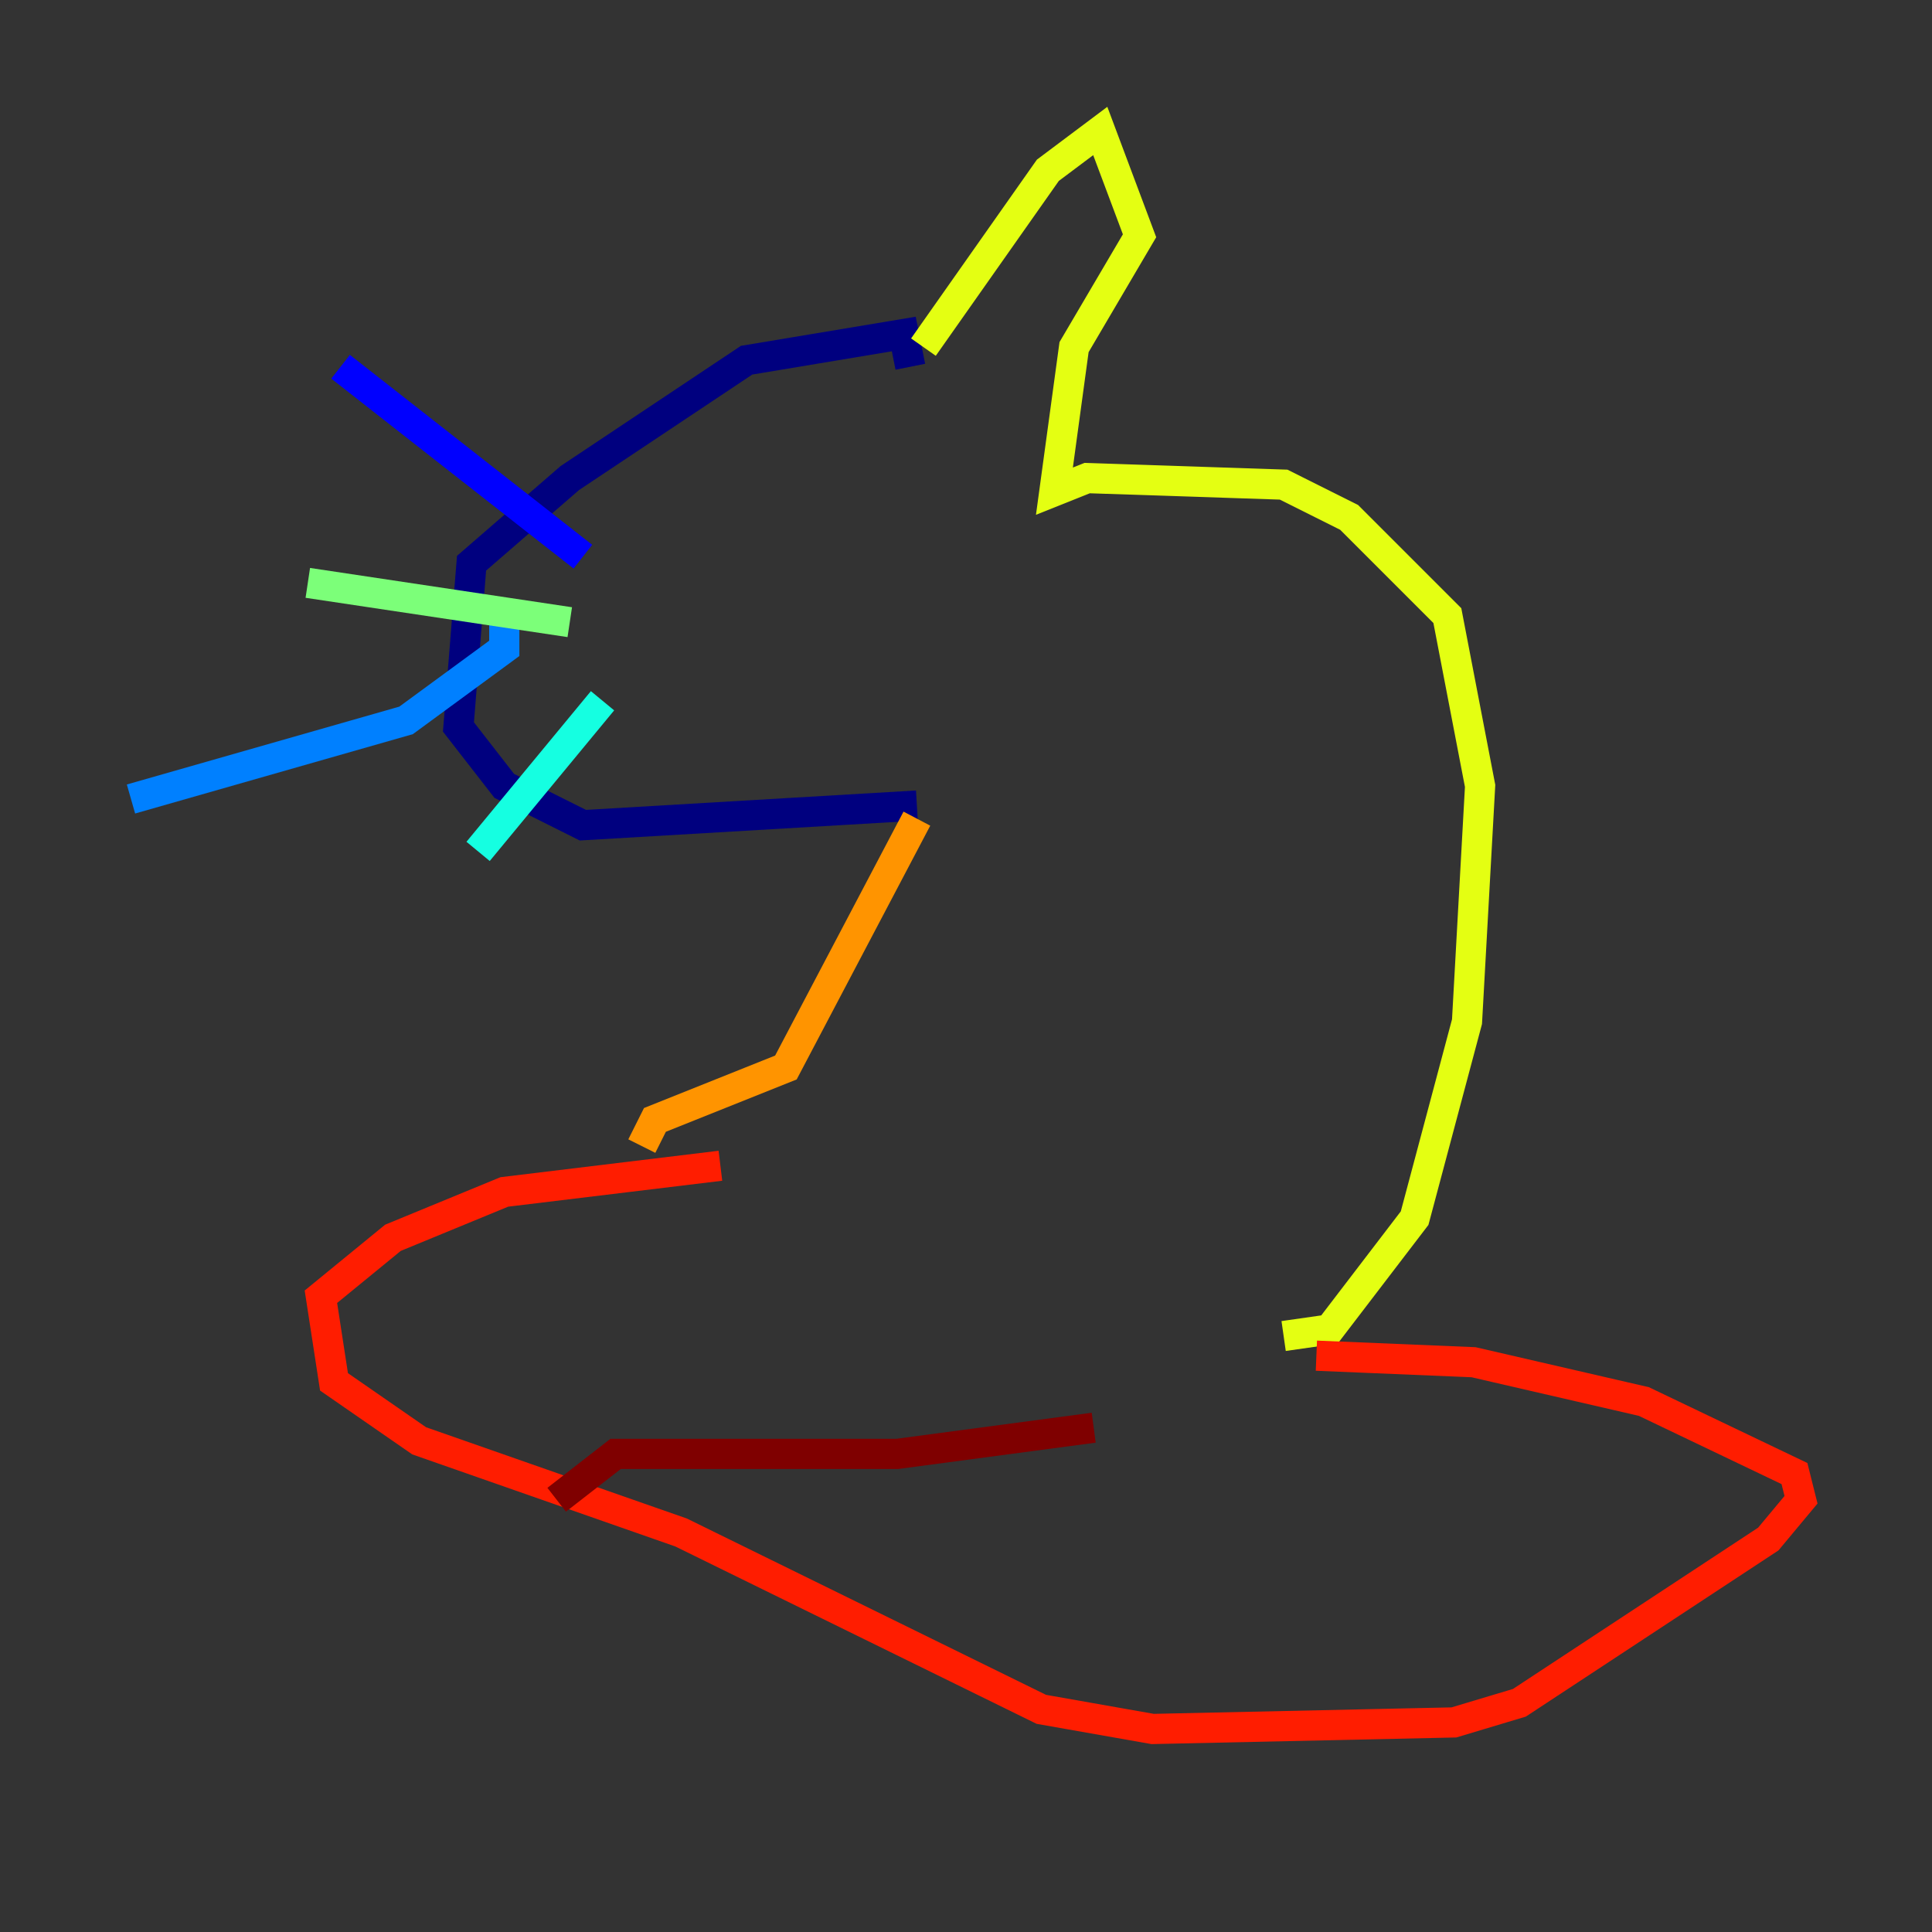 <?xml version="1.0" encoding="utf-8" ?>
<svg baseProfile="tiny" height="128" version="1.2" viewBox="0,0,128,128" width="128" xmlns="http://www.w3.org/2000/svg" xmlns:ev="http://www.w3.org/2001/xml-events" xmlns:xlink="http://www.w3.org/1999/xlink"><rect x="0" y="0" width="128" height="128" fill="#333333" stroke="none"/><defs /><polyline fill="none" points="60.746,53.37 38.617,54.671 33.41,52.068 30.373,48.163 31.241,37.315 37.749,31.675 49.464,23.864 59.878,22.129 60.312,24.298" stroke="#00007f" stroke-width="2" /><polyline fill="none" points="38.617,36.881 22.563,24.298" stroke="#0000ff" stroke-width="2" /><polyline fill="none" points="33.41,41.22 33.41,42.956 26.902,47.729 8.678,52.936" stroke="#0080ff" stroke-width="2" /><polyline fill="none" points="39.919,46.427 31.675,56.407" stroke="#15ffe1" stroke-width="2" /><polyline fill="none" points="37.749,41.22 20.393,38.617" stroke="#7cff79" stroke-width="2" /><polyline fill="none" points="61.18,22.997 69.424,11.281 72.895,8.678 75.498,15.62 71.159,22.997 69.858,32.542 72.027,31.675 85.044,32.108 89.383,34.278 95.891,40.786 98.061,52.068 97.193,67.688 93.722,80.705 88.081,88.081 85.044,88.515" stroke="#e4ff12" stroke-width="2" /><polyline fill="none" points="60.746,54.237 52.068,70.725 43.39,74.197 42.522,75.932" stroke="#ff9400" stroke-width="2" /><polyline fill="none" points="87.214,89.817 97.627,90.251 108.909,92.854 118.888,97.627 119.322,99.363 117.153,101.966 100.664,112.814 96.325,114.115 76.366,114.549 68.99,113.248 45.125,101.532 27.77,95.458 22.129,91.552 21.261,85.912 26.034,82.007 33.41,78.969 47.729,77.234" stroke="#ff1d00" stroke-width="2" /><polyline fill="none" points="72.461,94.59 59.444,96.325 40.786,96.325 36.881,99.363" stroke="#7f0000" stroke-width="2" /></svg>